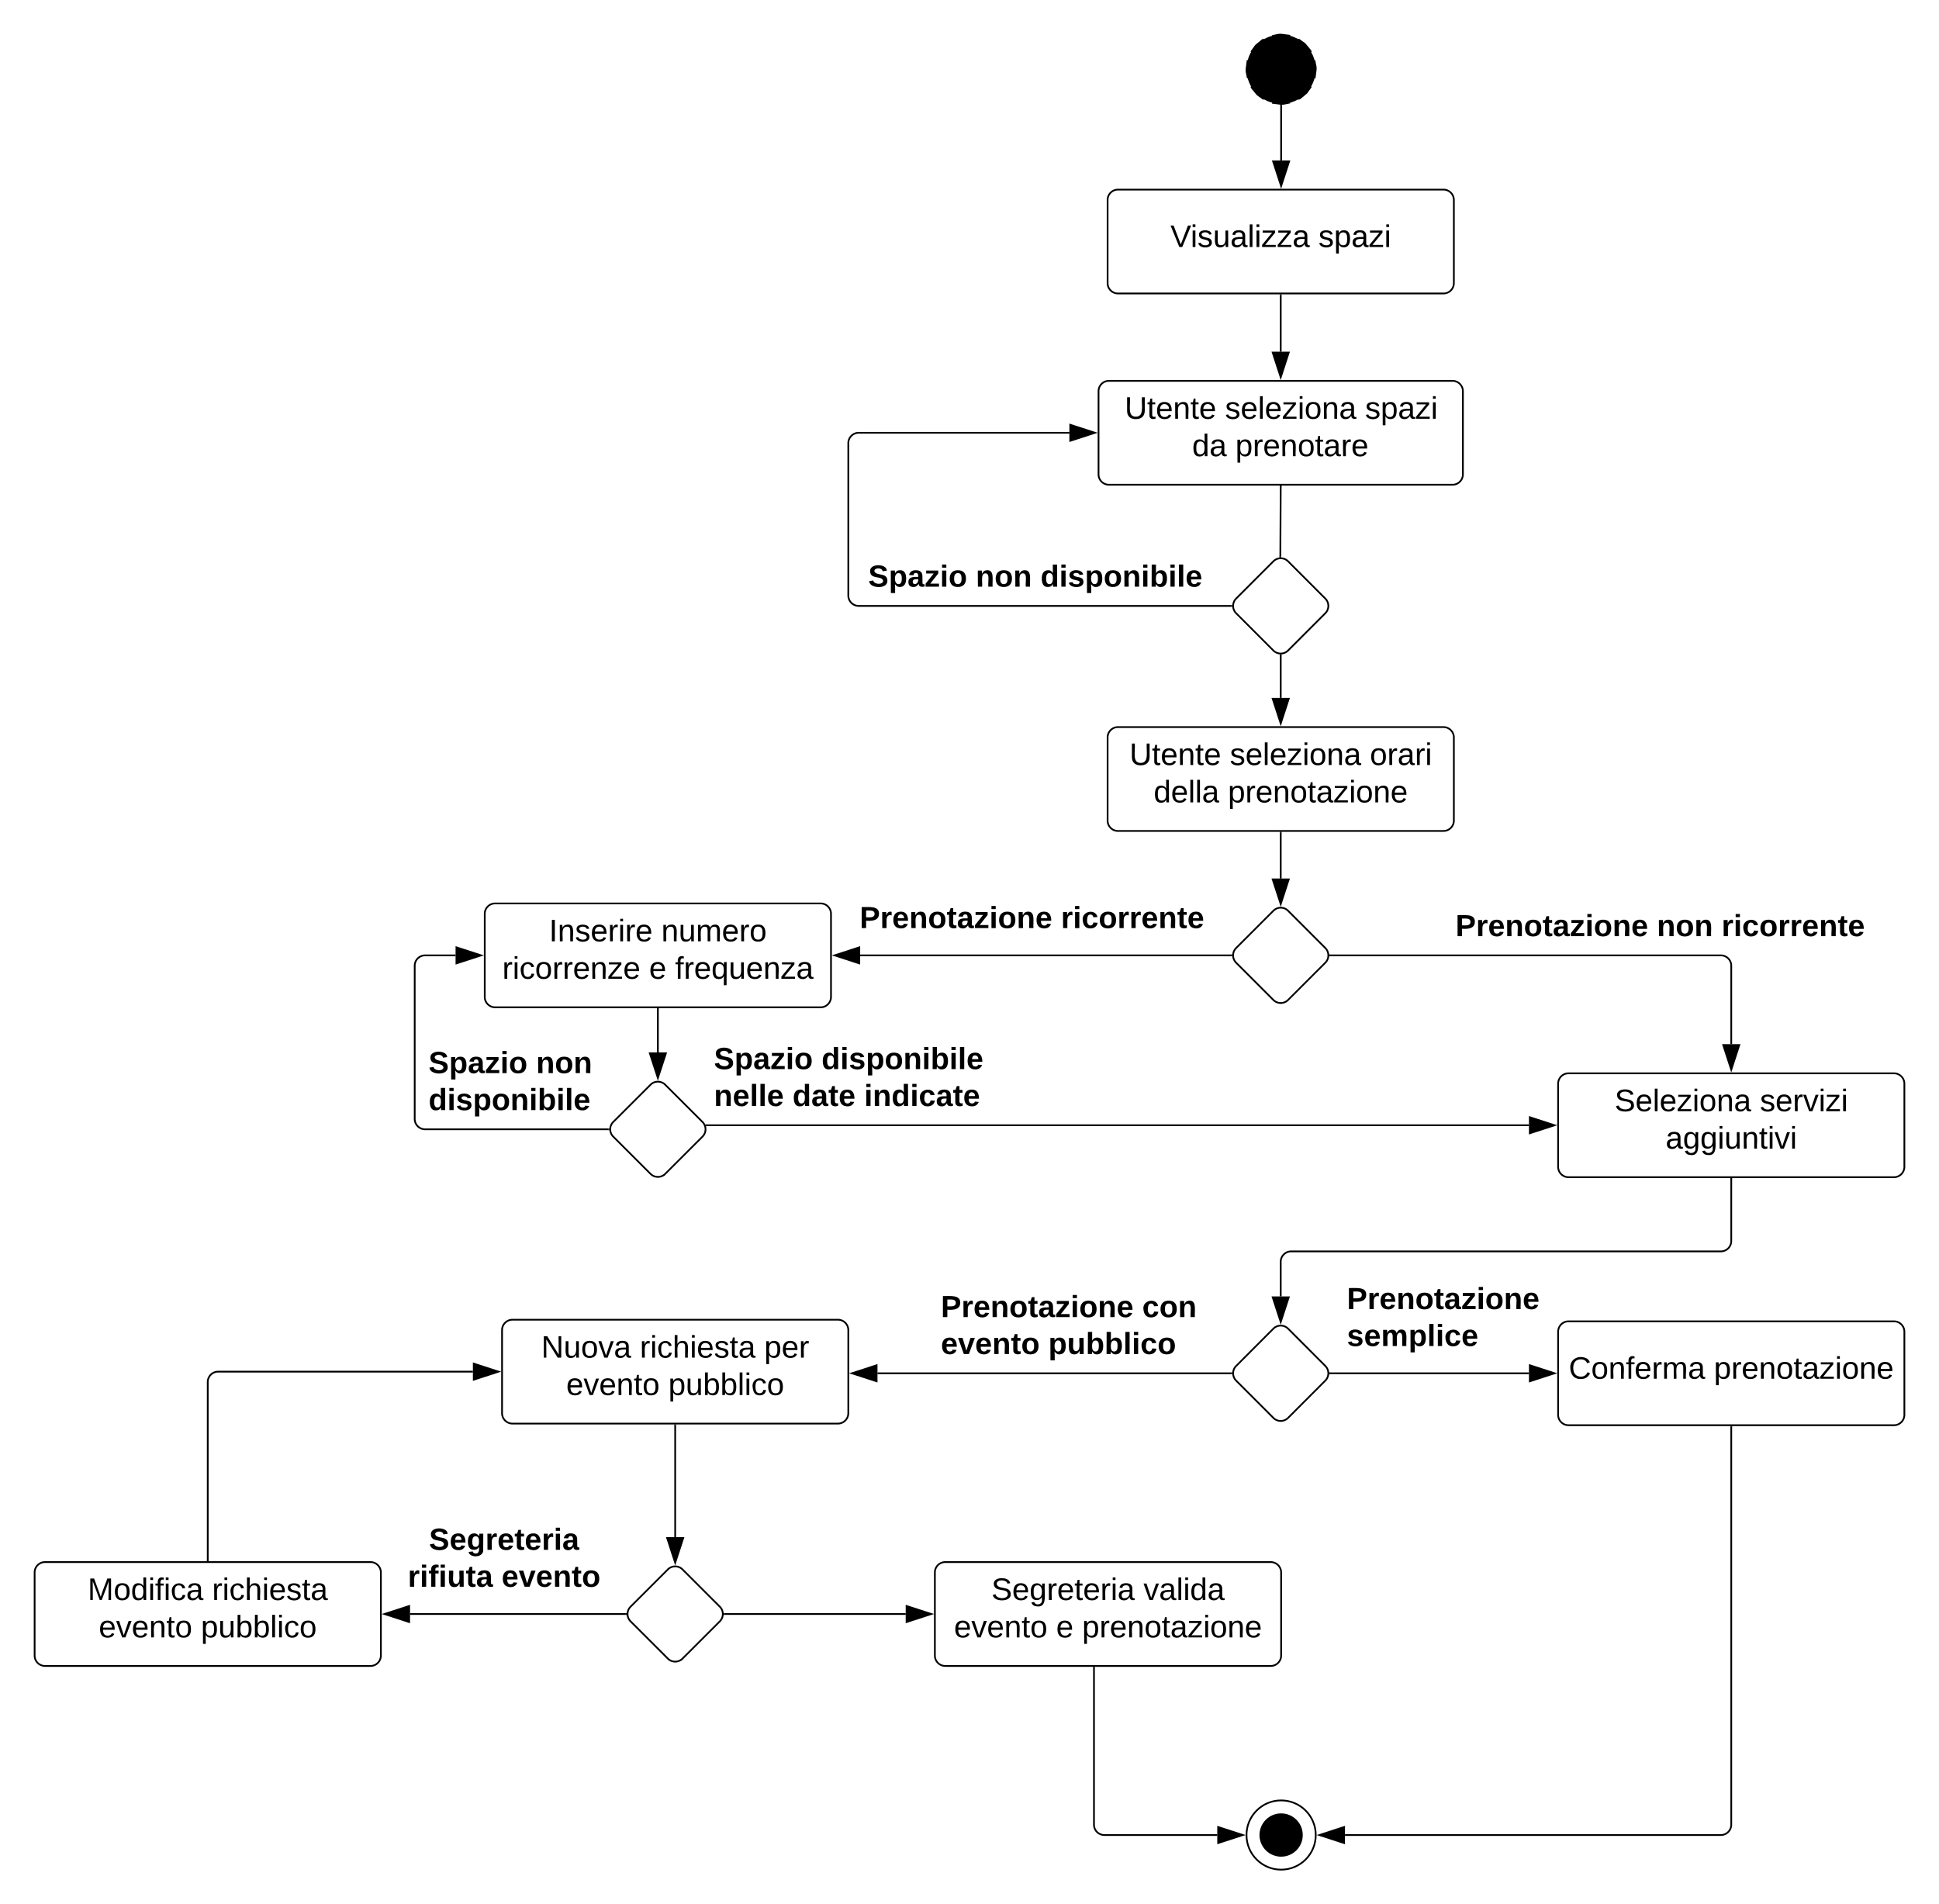 <svg xmlns="http://www.w3.org/2000/svg" xmlns:xlink="http://www.w3.org/1999/xlink" xmlns:lucid="lucid" width="1120" height="1100"><g transform="translate(-120 -660)" lucid:page-tab-id="9ehaMoOT7Sf_"><path d="M0 0h1322.83v1870.87H0z" fill="#fff"/><path d="M120 666a6 6 0 0 1 6-6h1108a6 6 0 0 1 6 6v1088a6 6 0 0 1-6 6H126a6 6 0 0 1-6-6z" fill-opacity="0"/><path d="M880 700c0 11.05-8.95 20-20 20s-20-8.95-20-20 8.95-20 20-20 20 8.95 20 20z"/><path d="M877.28 709.97l-2.64 3.66-3.85 3.2-.84.4m-4.8 1.98l-3.72.75-1.44.05-4.96-.62-.2-.08m-4.8-2.02l-3.67-2.64-3.2-3.85-.4-.84m-1.98-4.8l-.75-3.72L840 700l.62-4.96.08-.2m2.02-4.8l2.64-3.67 3.85-3.2.84-.4m4.8-1.98l3.72-.75L860 680l4.96.62.2.08m4.8 2.02l3.67 2.64 3.2 3.85.4.84m1.98 4.8l.75 3.72.05 1.44-.62 4.96-.08.2" stroke="#000" fill="none"/><path d="M855.52 984.24a6 6 0 0 1 8.5 0l21.5 21.52a6 6 0 0 1 0 8.48l-21.5 21.52a6 6 0 0 1-8.5 0l-21.5-21.52a6 6 0 0 1 0-8.48z" stroke="#000" fill="#fff"/><path d="M831.25 1010H616a6 6 0 0 1-6-6v-88a6 6 0 0 1 6-6h121.7" stroke="#000" fill="none"/><path d="M831.75 1010l.04.5h-.56v-1h.55z" stroke="#000" stroke-width=".05"/><path d="M752.45 910l-14.26 4.64v-9.28z" stroke="#000"/><use xlink:href="#a" transform="matrix(1,0,0,1,621.507,984.667) translate(0 14.222)"/><use xlink:href="#b" transform="matrix(1,0,0,1,621.507,984.667) translate(62.123 14.222)"/><use xlink:href="#c" transform="matrix(1,0,0,1,621.507,984.667) translate(99.506 14.222)"/><path d="M855.52 1186.1a6 6 0 0 1 8.5 0l21.5 21.52a6 6 0 0 1 0 8.5l-21.5 21.5a6 6 0 0 1-8.5 0l-21.5-21.5a6 6 0 0 1 0-8.5z" stroke="#000" fill="#fff"/><path d="M831.25 1211.87h-214.4" stroke="#000" fill="none"/><path d="M831.75 1211.87l.04.5h-.56v-1h.55z" stroke="#000" stroke-width=".05"/><path d="M602.08 1211.87l14.27-4.64v9.27z" stroke="#000"/><use xlink:href="#d" transform="matrix(1,0,0,1,616.552,1181.898) translate(0 14.222)"/><use xlink:href="#e" transform="matrix(1,0,0,1,616.552,1181.898) translate(116.296 14.222)"/><path d="M1120 1263.15v-45.28a6 6 0 0 0-6-6H888.28" stroke="#000" fill="none"/><path d="M1120 1277.92l-4.64-14.27h9.28z" stroke="#000"/><path d="M888.3 1212.37h-.56l.04-.5-.04-.5h.56z" stroke="#000" stroke-width=".05"/><use xlink:href="#d" transform="matrix(1,0,0,1,960.736,1186.533) translate(0 14.222)"/><use xlink:href="#b" transform="matrix(1,0,0,1,960.736,1186.533) translate(116.296 14.222)"/><use xlink:href="#f" transform="matrix(1,0,0,1,960.736,1186.533) translate(153.679 14.222)"/><path d="M855.52 1427.5a6 6 0 0 1 8.5 0l21.5 21.53a6 6 0 0 1 0 8.48l-21.5 21.53a6 6 0 0 1-8.5 0l-21.5-21.52a6 6 0 0 1 0-8.47zM759.77 775.53a6 6 0 0 1 6-6h188a6 6 0 0 1 6 6v48a6 6 0 0 1-6 6h-188a6 6 0 0 1-6-6z" stroke="#000" fill="#fff"/><use xlink:href="#g" transform="matrix(1,0,0,1,759.767,769.533) translate(36.28 33.15)"/><use xlink:href="#h" transform="matrix(1,0,0,1,759.767,769.533) translate(121.78 33.15)"/><path d="M754.53 886a6 6 0 0 1 6-6H959a6 6 0 0 1 6 6v48a6 6 0 0 1-6 6H760.53a6 6 0 0 1-6-6z" stroke="#000" fill="#fff"/><use xlink:href="#i" transform="matrix(1,0,0,1,754.533,880) translate(15.105 21.9)"/><use xlink:href="#j" transform="matrix(1,0,0,1,754.533,880) translate(73.055 21.9)"/><use xlink:href="#k" transform="matrix(1,0,0,1,754.533,880) translate(153.955 21.9)"/><use xlink:href="#l" transform="matrix(1,0,0,1,754.533,880) translate(54.055 43.5)"/><use xlink:href="#m" transform="matrix(1,0,0,1,754.533,880) translate(79.055 43.5)"/><path d="M759.77 1086a6 6 0 0 1 6-6h188a6 6 0 0 1 6 6v48a6 6 0 0 1-6 6h-188a6 6 0 0 1-6-6z" stroke="#000" fill="#fff"/><use xlink:href="#i" transform="matrix(1,0,0,1,759.767,1080) translate(12.655 21.9)"/><use xlink:href="#j" transform="matrix(1,0,0,1,759.767,1080) translate(70.605 21.9)"/><use xlink:href="#n" transform="matrix(1,0,0,1,759.767,1080) translate(151.505 21.9)"/><use xlink:href="#o" transform="matrix(1,0,0,1,759.767,1080) translate(26.605 43.5)"/><use xlink:href="#p" transform="matrix(1,0,0,1,759.767,1080) translate(69.505 43.5)"/><path d="M400 1187.87a6 6 0 0 1 6-6h188a6 6 0 0 1 6 6v48a6 6 0 0 1-6 6H406a6 6 0 0 1-6-6z" stroke="#000" fill="#fff"/><use xlink:href="#q" transform="matrix(1,0,0,1,400,1181.867) translate(37.13 21.9)"/><use xlink:href="#r" transform="matrix(1,0,0,1,400,1181.867) translate(101.98 21.9)"/><use xlink:href="#s" transform="matrix(1,0,0,1,400,1181.867) translate(10.13 43.5)"/><use xlink:href="#t" transform="matrix(1,0,0,1,400,1181.867) translate(94.93 43.5)"/><use xlink:href="#u" transform="matrix(1,0,0,1,400,1181.867) translate(109.93 43.5)"/><path d="M1020 1286a6 6 0 0 1 6-6h188a6 6 0 0 1 6 6v48a6 6 0 0 1-6 6h-188a6 6 0 0 1-6-6z" stroke="#000" fill="#fff"/><use xlink:href="#v" transform="matrix(1,0,0,1,1020,1280) translate(32.63 21.9)"/><use xlink:href="#w" transform="matrix(1,0,0,1,1020,1280) translate(116.53 21.9)"/><use xlink:href="#x" transform="matrix(1,0,0,1,1020,1280) translate(62.08 43.5)"/><path d="M410 1428.33a6 6 0 0 1 6-6h188a6 6 0 0 1 6 6v48a6 6 0 0 1-6 6H416a6 6 0 0 1-6-6z" stroke="#000" fill="#fff"/><use xlink:href="#y" transform="matrix(1,0,0,1,410,1422.334) translate(22.63 21.9)"/><use xlink:href="#z" transform="matrix(1,0,0,1,410,1422.334) translate(79.58 21.9)"/><use xlink:href="#A" transform="matrix(1,0,0,1,410,1422.334) translate(151.43 21.9)"/><use xlink:href="#B" transform="matrix(1,0,0,1,410,1422.334) translate(37.055 43.5)"/><use xlink:href="#C" transform="matrix(1,0,0,1,410,1422.334) translate(96.055 43.5)"/><path d="M1020 1429.27a6 6 0 0 1 6-6h188a6 6 0 0 1 6 6v48a6 6 0 0 1-6 6h-188a6 6 0 0 1-6-6z" stroke="#000" fill="#fff"/><use xlink:href="#D" transform="matrix(1,0,0,1,1020,1423.268) translate(6.13 33.15)"/><use xlink:href="#p" transform="matrix(1,0,0,1,1020,1423.268) translate(89.98 33.15)"/><path d="M505.76 1566.58a6 6 0 0 1 8.48 0l21.52 21.5a6 6 0 0 1 0 8.5l-21.52 21.5a6 6 0 0 1-8.48 0l-21.52-21.5a6 6 0 0 1 0-8.5zM660 1568.33a6 6 0 0 1 6-6h188a6 6 0 0 1 6 6v48a6 6 0 0 1-6 6H666a6 6 0 0 1-6-6z" stroke="#000" fill="#fff"/><use xlink:href="#E" transform="matrix(1,0,0,1,660,1562.334) translate(32.63 21.9)"/><use xlink:href="#F" transform="matrix(1,0,0,1,660,1562.334) translate(120.48 21.9)"/><use xlink:href="#B" transform="matrix(1,0,0,1,660,1562.334) translate(11.055 43.5)"/><use xlink:href="#t" transform="matrix(1,0,0,1,660,1562.334) translate(70.055 43.5)"/><use xlink:href="#p" transform="matrix(1,0,0,1,660,1562.334) translate(85.055 43.5)"/><path d="M140 1568.33a6 6 0 0 1 6-6h188a6 6 0 0 1 6 6v48a6 6 0 0 1-6 6H146a6 6 0 0 1-6-6z" stroke="#000" fill="#fff"/><use xlink:href="#G" transform="matrix(1,0,0,1,140,1562.334) translate(30.655 21.9)"/><use xlink:href="#H" transform="matrix(1,0,0,1,140,1562.334) translate(102.505 21.9)"/><use xlink:href="#B" transform="matrix(1,0,0,1,140,1562.334) translate(37.055 43.5)"/><use xlink:href="#C" transform="matrix(1,0,0,1,140,1562.334) translate(96.055 43.5)"/><path d="M860 721v31.7" stroke="#000" stroke-linejoin="round" fill="none"/><path d="M859.98 720.5l.52-.02v.53h-1v-.56z" stroke="#000" stroke-width=".05"/><path d="M860 767.45l-4.64-14.26h9.28z" stroke="#000"/><path d="M859.77 830.5v32.65" stroke="#000" fill="none"/><path d="M860.27 830.5h-1v-.5h1z" stroke="#000" stroke-width=".05"/><path d="M859.77 877.92l-4.64-14.27h9.27z" stroke="#000"/><path d="M859.76 940.96l-.22 40.54" stroke="#000" stroke-linejoin="round" fill="none"/><path d="M860.26 940.98h-1v-.52h1zM860.04 981.5v.5l-.27-.02-.74.06v-.55z" stroke="#000" stroke-width=".05"/><path d="M859.77 1063.15v-24.63" stroke="#000" stroke-linejoin="round" fill="none"/><path d="M859.77 1077.92l-4.64-14.27h9.27z" stroke="#000"/><path d="M859.77 1038.02l.5-.04v.55h-1v-.55z" stroke="#000" stroke-width=".05"/><path d="M859.77 1140.96v26.5" stroke="#000" stroke-linejoin="round" fill="none"/><path d="M860.27 1140.98h-1v-.52h1z" stroke="#000" stroke-width=".05"/><path d="M859.77 1182.23l-4.64-14.26h9.27z" stroke="#000"/><path d="M1120 1340.96v35.9a6 6 0 0 1-6 6H865.77a6 6 0 0 0-6 6v20" stroke="#000" fill="none"/><path d="M1120.5 1340.98h-1v-.52h1z" stroke="#000" stroke-width=".05"/><path d="M859.77 1423.63l-4.64-14.26h9.27z" stroke="#000"/><path d="M888.28 1453.27h114.87" stroke="#000" stroke-linejoin="round" fill="none"/><path d="M888.3 1453.77h-.56l.04-.5-.04-.5h.56z" stroke="#000" stroke-width=".05"/><path d="M1017.92 1453.27l-14.27 4.63v-9.27z" stroke="#000"/><use xlink:href="#I" transform="matrix(1,0,0,1,897.982,1401.966) translate(0 14.222)"/><use xlink:href="#J" transform="matrix(1,0,0,1,897.982,1401.966) translate(0 35.556)"/><path d="M831.25 1453.27h-204.4" stroke="#000" stroke-linejoin="round" fill="none"/><path d="M831.75 1453.27l.04.5h-.57v-1h.56z" stroke="#000" stroke-width=".05"/><path d="M612.08 1453.27l14.27-4.64v9.27z" stroke="#000"/><use xlink:href="#d" transform="matrix(1,0,0,1,663.473,1406.601) translate(0 14.222)"/><use xlink:href="#K" transform="matrix(1,0,0,1,663.473,1406.601) translate(116.296 14.222)"/><use xlink:href="#L" transform="matrix(1,0,0,1,663.473,1406.601) translate(0 35.556)"/><use xlink:href="#M" transform="matrix(1,0,0,1,663.473,1406.601) translate(62.074 35.556)"/><path d="M510 1483.3v64.63" stroke="#000" stroke-linejoin="round" fill="none"/><path d="M510.5 1483.3h-1v-.5h1z" stroke="#000" stroke-width=".05"/><path d="M510 1562.7l-4.64-14.27h9.28z" stroke="#000"/><path d="M538.52 1592.33h104.63" stroke="#000" stroke-linejoin="round" fill="none"/><path d="M538.53 1592.83h-.55l.04-.5-.04-.5h.55z" stroke="#000" stroke-width=".05"/><path d="M657.92 1592.33l-14.27 4.64v-9.27z" stroke="#000"/><path d="M481.48 1592.33H356.85" stroke="#000" stroke-linejoin="round" fill="none"/><path d="M481.98 1592.33l.04.5h-.55v-1h.55z" stroke="#000" stroke-width=".05"/><path d="M342.08 1592.33l14.27-4.63v9.27z" stroke="#000"/><g><use xlink:href="#N" transform="matrix(1,0,0,1,355.568,1541.032) translate(12.252 14.222)"/><use xlink:href="#O" transform="matrix(1,0,0,1,355.568,1541.032) translate(0.005 35.556)"/><use xlink:href="#P" transform="matrix(1,0,0,1,355.568,1541.032) translate(54.178 35.556)"/></g><path d="M823.12 1720H757.9a6 6 0 0 1-6-6v-90.7" stroke="#000" fill="none"/><path d="M837.88 1720l-14.26 4.64v-9.28z" stroke="#000"/><path d="M752.4 1623.3h-1v-.5h1z" stroke="#000" stroke-width=".05"/><path d="M1120 1484.23V1714a6 6 0 0 1-6 6H896.88" stroke="#000" fill="none"/><path d="M1120.5 1484.24h-1v-.5h1z" stroke="#000" stroke-width=".05"/><path d="M882.12 1720l14.26-4.64v9.28z" stroke="#000"/><path d="M240 1561.37v-103.04a6 6 0 0 1 6-6h147.15" stroke="#000" fill="none"/><path d="M240.5 1561.87h-1v-.5h1z" stroke="#000" stroke-width=".05"/><path d="M407.92 1452.33l-14.27 4.64v-9.27z" stroke="#000"/><path d="M495.76 1286.58a6 6 0 0 1 8.48 0l21.52 21.5a6 6 0 0 1 0 8.5l-21.52 21.5a6 6 0 0 1-8.48 0l-21.52-21.5a6 6 0 0 1 0-8.5z" stroke="#000" fill="#fff"/><path d="M1003.15 1310h-475.1" stroke="#000" fill="none"/><path d="M1017.92 1310l-14.27 4.64v-9.28z" stroke="#000"/><path d="M528.08 1310.5h-.34l-.04-.17-.34-.83h.72z" stroke="#000" stroke-width=".05"/><g><use xlink:href="#a" transform="matrix(1,0,0,1,532.395,1263.333) translate(0 14.222)"/><use xlink:href="#Q" transform="matrix(1,0,0,1,532.395,1263.333) translate(62.123 14.222)"/><use xlink:href="#R" transform="matrix(1,0,0,1,532.395,1263.333) translate(0 35.556)"/><use xlink:href="#S" transform="matrix(1,0,0,1,532.395,1263.333) translate(45.383 35.556)"/><use xlink:href="#T" transform="matrix(1,0,0,1,532.395,1263.333) translate(86.765 35.556)"/></g><path d="M500 1242.83v25.1" stroke="#000" fill="none"/><path d="M500.5 1242.84h-1v-.5h1z" stroke="#000" stroke-width=".05"/><path d="M500 1282.7l-4.64-14.27h9.28z" stroke="#000"/><path d="M471.48 1312.33H365.54a6 6 0 0 1-6-6v-88.46a6 6 0 0 1 6-6h17.6" stroke="#000" fill="none"/><path d="M471.98 1312.33l.04.5h-.55v-1h.55z" stroke="#000" stroke-width=".05"/><path d="M397.92 1211.87l-14.27 4.63v-9.27z" stroke="#000"/><g><use xlink:href="#a" transform="matrix(1,0,0,1,367.536,1265.668) translate(0 14.222)"/><use xlink:href="#U" transform="matrix(1,0,0,1,367.536,1265.668) translate(62.123 14.222)"/><use xlink:href="#V" transform="matrix(1,0,0,1,367.536,1265.668) translate(0 35.556)"/></g><path d="M880 1720c0 11.05-8.95 20-20 20s-20-8.95-20-20 8.95-20 20-20 20 8.95 20 20z" stroke="#000" fill="#fff"/><path d="M872 1720c0 6.63-5.37 12-12 12s-12-5.37-12-12 5.37-12 12-12 12 5.37 12 12z" stroke="#000"/><defs><path d="M169-182c-1-43-94-46-97-3 18 66 151 10 154 114 3 95-165 93-204 36-6-8-10-19-12-30l50-8c3 46 112 56 116 5-17-69-150-10-154-114-4-87 153-88 188-35 5 8 8 18 10 28" id="W"/><path d="M135-194c53 0 70 44 70 98 0 56-19 98-73 100-31 1-45-17-59-34 3 33 2 69 2 105H25l-1-265h48c2 10 0 23 3 31 11-24 29-35 60-35zM114-30c33 0 39-31 40-66 0-38-9-64-40-64-56 0-55 130 0 130" id="X"/><path d="M133-34C117-15 103 5 69 4 32 3 11-16 11-54c-1-60 55-63 116-61 1-26-3-47-28-47-18 1-26 9-28 27l-52-2c7-38 36-58 82-57s74 22 75 68l1 82c-1 14 12 18 25 15v27c-30 8-71 5-69-32zm-48 3c29 0 43-24 42-57-32 0-66-3-65 30 0 17 8 27 23 27" id="Y"/><path d="M12 0v-35l95-120H19v-35h142v35L67-36h103V0H12" id="Z"/><path d="M25-224v-37h50v37H25zM25 0v-190h50V0H25" id="aa"/><path d="M110-194c64 0 96 36 96 99 0 64-35 99-97 99-61 0-95-36-95-99 0-62 34-99 96-99zm-1 164c35 0 45-28 45-65 0-40-10-65-43-65-34 0-45 26-45 65 0 36 10 65 43 65" id="ab"/><g id="a"><use transform="matrix(0.049,0,0,0.049,0,0)" xlink:href="#W"/><use transform="matrix(0.049,0,0,0.049,11.852,0)" xlink:href="#X"/><use transform="matrix(0.049,0,0,0.049,22.667,0)" xlink:href="#Y"/><use transform="matrix(0.049,0,0,0.049,32.543,0)" xlink:href="#Z"/><use transform="matrix(0.049,0,0,0.049,41.432,0)" xlink:href="#aa"/><use transform="matrix(0.049,0,0,0.049,46.37,0)" xlink:href="#ab"/></g><path d="M135-194c87-1 58 113 63 194h-50c-7-57 23-157-34-157-59 0-34 97-39 157H25l-1-190h47c2 12-1 28 3 38 12-26 28-41 61-42" id="ac"/><g id="b"><use transform="matrix(0.049,0,0,0.049,0,0)" xlink:href="#ac"/><use transform="matrix(0.049,0,0,0.049,10.815,0)" xlink:href="#ab"/><use transform="matrix(0.049,0,0,0.049,21.63,0)" xlink:href="#ac"/></g><path d="M88-194c31-1 46 15 58 34l-1-101h50l1 261h-48c-2-10 0-23-3-31C134-8 116 4 84 4 32 4 16-41 15-95c0-56 19-97 73-99zm17 164c33 0 40-30 41-66 1-37-9-64-41-64s-38 30-39 65c0 43 13 65 39 65" id="ad"/><path d="M137-138c1-29-70-34-71-4 15 46 118 7 119 86 1 83-164 76-172 9l43-7c4 19 20 25 44 25 33 8 57-30 24-41C81-84 22-81 20-136c-2-80 154-74 161-7" id="ae"/><path d="M135-194c52 0 70 43 70 98 0 56-19 99-73 100-30 1-46-15-58-35L72 0H24l1-261h50v104c11-23 29-37 60-37zM114-30c31 0 40-27 40-66 0-37-7-63-39-63s-41 28-41 65c0 36 8 64 40 64" id="af"/><path d="M25 0v-261h50V0H25" id="ag"/><path d="M185-48c-13 30-37 53-82 52C43 2 14-33 14-96s30-98 90-98c62 0 83 45 84 108H66c0 31 8 55 39 56 18 0 30-7 34-22zm-45-69c5-46-57-63-70-21-2 6-4 13-4 21h74" id="ah"/><g id="c"><use transform="matrix(0.049,0,0,0.049,0,0)" xlink:href="#ad"/><use transform="matrix(0.049,0,0,0.049,10.815,0)" xlink:href="#aa"/><use transform="matrix(0.049,0,0,0.049,15.753,0)" xlink:href="#ae"/><use transform="matrix(0.049,0,0,0.049,25.63,0)" xlink:href="#X"/><use transform="matrix(0.049,0,0,0.049,36.444,0)" xlink:href="#ab"/><use transform="matrix(0.049,0,0,0.049,47.259,0)" xlink:href="#ac"/><use transform="matrix(0.049,0,0,0.049,58.074,0)" xlink:href="#aa"/><use transform="matrix(0.049,0,0,0.049,63.012,0)" xlink:href="#af"/><use transform="matrix(0.049,0,0,0.049,73.827,0)" xlink:href="#aa"/><use transform="matrix(0.049,0,0,0.049,78.765,0)" xlink:href="#ag"/><use transform="matrix(0.049,0,0,0.049,83.704,0)" xlink:href="#ah"/></g><path d="M24-248c93 1 206-16 204 79-1 75-69 88-152 82V0H24v-248zm52 121c47 0 100 7 100-41 0-47-54-39-100-39v80" id="ai"/><path d="M135-150c-39-12-60 13-60 57V0H25l-1-190h47c2 13-1 29 3 40 6-28 27-53 61-41v41" id="aj"/><path d="M115-3C79 11 28 4 28-45v-112H4v-33h27l15-45h31v45h36v33H77v99c-1 23 16 31 38 25v30" id="ak"/><g id="d"><use transform="matrix(0.049,0,0,0.049,0,0)" xlink:href="#ai"/><use transform="matrix(0.049,0,0,0.049,11.852,0)" xlink:href="#aj"/><use transform="matrix(0.049,0,0,0.049,18.765,0)" xlink:href="#ah"/><use transform="matrix(0.049,0,0,0.049,28.642,0)" xlink:href="#ac"/><use transform="matrix(0.049,0,0,0.049,39.457,0)" xlink:href="#ab"/><use transform="matrix(0.049,0,0,0.049,50.272,0)" xlink:href="#ak"/><use transform="matrix(0.049,0,0,0.049,56.148,0)" xlink:href="#Y"/><use transform="matrix(0.049,0,0,0.049,66.025,0)" xlink:href="#Z"/><use transform="matrix(0.049,0,0,0.049,74.914,0)" xlink:href="#aa"/><use transform="matrix(0.049,0,0,0.049,79.852,0)" xlink:href="#ab"/><use transform="matrix(0.049,0,0,0.049,90.667,0)" xlink:href="#ac"/><use transform="matrix(0.049,0,0,0.049,101.481,0)" xlink:href="#ah"/></g><path d="M190-63c-7 42-38 67-86 67-59 0-84-38-90-98-12-110 154-137 174-36l-49 2c-2-19-15-32-35-32-30 0-35 28-38 64-6 74 65 87 74 30" id="al"/><g id="e"><use transform="matrix(0.049,0,0,0.049,0,0)" xlink:href="#aj"/><use transform="matrix(0.049,0,0,0.049,6.914,0)" xlink:href="#aa"/><use transform="matrix(0.049,0,0,0.049,11.852,0)" xlink:href="#al"/><use transform="matrix(0.049,0,0,0.049,21.728,0)" xlink:href="#ab"/><use transform="matrix(0.049,0,0,0.049,32.543,0)" xlink:href="#aj"/><use transform="matrix(0.049,0,0,0.049,39.457,0)" xlink:href="#aj"/><use transform="matrix(0.049,0,0,0.049,46.37,0)" xlink:href="#ah"/><use transform="matrix(0.049,0,0,0.049,56.247,0)" xlink:href="#ac"/><use transform="matrix(0.049,0,0,0.049,67.062,0)" xlink:href="#ak"/><use transform="matrix(0.049,0,0,0.049,72.938,0)" xlink:href="#ah"/></g><g id="f"><use transform="matrix(0.049,0,0,0.049,0,0)" xlink:href="#aj"/><use transform="matrix(0.049,0,0,0.049,6.914,0)" xlink:href="#aa"/><use transform="matrix(0.049,0,0,0.049,11.852,0)" xlink:href="#al"/><use transform="matrix(0.049,0,0,0.049,21.728,0)" xlink:href="#ab"/><use transform="matrix(0.049,0,0,0.049,32.543,0)" xlink:href="#aj"/><use transform="matrix(0.049,0,0,0.049,39.457,0)" xlink:href="#aj"/><use transform="matrix(0.049,0,0,0.049,46.37,0)" xlink:href="#ah"/><use transform="matrix(0.049,0,0,0.049,56.247,0)" xlink:href="#ac"/><use transform="matrix(0.049,0,0,0.049,67.062,0)" xlink:href="#ak"/><use transform="matrix(0.049,0,0,0.049,72.938,0)" xlink:href="#ah"/></g><path d="M137 0h-34L2-248h35l83 218 83-218h36" id="am"/><path d="M24-231v-30h32v30H24zM24 0v-190h32V0H24" id="an"/><path d="M135-143c-3-34-86-38-87 0 15 53 115 12 119 90S17 21 10-45l28-5c4 36 97 45 98 0-10-56-113-15-118-90-4-57 82-63 122-42 12 7 21 19 24 35" id="ao"/><path d="M84 4C-5 8 30-112 23-190h32v120c0 31 7 50 39 49 72-2 45-101 50-169h31l1 190h-30c-1-10 1-25-2-33-11 22-28 36-60 37" id="ap"/><path d="M141-36C126-15 110 5 73 4 37 3 15-17 15-53c-1-64 63-63 125-63 3-35-9-54-41-54-24 1-41 7-42 31l-33-3c5-37 33-52 76-52 45 0 72 20 72 64v82c-1 20 7 32 28 27v20c-31 9-61-2-59-35zM48-53c0 20 12 33 32 33 41-3 63-29 60-74-43 2-92-5-92 41" id="aq"/><path d="M24 0v-261h32V0H24" id="ar"/><path d="M9 0v-24l116-142H16v-24h144v24L44-24h123V0H9" id="as"/><g id="g"><use transform="matrix(0.05,0,0,0.05,0,0)" xlink:href="#am"/><use transform="matrix(0.05,0,0,0.05,11.65,0)" xlink:href="#an"/><use transform="matrix(0.05,0,0,0.05,15.6,0)" xlink:href="#ao"/><use transform="matrix(0.05,0,0,0.05,24.6,0)" xlink:href="#ap"/><use transform="matrix(0.05,0,0,0.05,34.6,0)" xlink:href="#aq"/><use transform="matrix(0.05,0,0,0.05,44.6,0)" xlink:href="#ar"/><use transform="matrix(0.05,0,0,0.05,48.55,0)" xlink:href="#an"/><use transform="matrix(0.05,0,0,0.05,52.5,0)" xlink:href="#as"/><use transform="matrix(0.05,0,0,0.05,61.5,0)" xlink:href="#as"/><use transform="matrix(0.05,0,0,0.05,70.5,0)" xlink:href="#aq"/></g><path d="M115-194c55 1 70 41 70 98S169 2 115 4C84 4 66-9 55-30l1 105H24l-1-265h31l2 30c10-21 28-34 59-34zm-8 174c40 0 45-34 45-75s-6-73-45-74c-42 0-51 32-51 76 0 43 10 73 51 73" id="at"/><g id="h"><use transform="matrix(0.05,0,0,0.05,0,0)" xlink:href="#ao"/><use transform="matrix(0.05,0,0,0.05,9,0)" xlink:href="#at"/><use transform="matrix(0.05,0,0,0.05,19,0)" xlink:href="#aq"/><use transform="matrix(0.05,0,0,0.05,29,0)" xlink:href="#as"/><use transform="matrix(0.05,0,0,0.05,38,0)" xlink:href="#an"/></g><path d="M232-93c-1 65-40 97-104 97C67 4 28-28 28-90v-158h33c8 89-33 224 67 224 102 0 64-133 71-224h33v155" id="au"/><path d="M59-47c-2 24 18 29 38 22v24C64 9 27 4 27-40v-127H5v-23h24l9-43h21v43h35v23H59v120" id="av"/><path d="M100-194c63 0 86 42 84 106H49c0 40 14 67 53 68 26 1 43-12 49-29l28 8c-11 28-37 45-77 45C44 4 14-33 15-96c1-61 26-98 85-98zm52 81c6-60-76-77-97-28-3 7-6 17-6 28h103" id="aw"/><path d="M117-194c89-4 53 116 60 194h-32v-121c0-31-8-49-39-48C34-167 62-67 57 0H25l-1-190h30c1 10-1 24 2 32 11-22 29-35 61-36" id="ax"/><g id="i"><use transform="matrix(0.05,0,0,0.05,0,0)" xlink:href="#au"/><use transform="matrix(0.05,0,0,0.05,12.95,0)" xlink:href="#av"/><use transform="matrix(0.05,0,0,0.05,17.95,0)" xlink:href="#aw"/><use transform="matrix(0.05,0,0,0.05,27.95,0)" xlink:href="#ax"/><use transform="matrix(0.05,0,0,0.05,37.95,0)" xlink:href="#av"/><use transform="matrix(0.05,0,0,0.05,42.95,0)" xlink:href="#aw"/></g><path d="M100-194c62-1 85 37 85 99 1 63-27 99-86 99S16-35 15-95c0-66 28-99 85-99zM99-20c44 1 53-31 53-75 0-43-8-75-51-75s-53 32-53 75 10 74 51 75" id="ay"/><g id="j"><use transform="matrix(0.05,0,0,0.05,0,0)" xlink:href="#ao"/><use transform="matrix(0.05,0,0,0.05,9,0)" xlink:href="#aw"/><use transform="matrix(0.05,0,0,0.05,19,0)" xlink:href="#ar"/><use transform="matrix(0.05,0,0,0.05,22.95,0)" xlink:href="#aw"/><use transform="matrix(0.05,0,0,0.05,32.95,0)" xlink:href="#as"/><use transform="matrix(0.05,0,0,0.05,41.95,0)" xlink:href="#an"/><use transform="matrix(0.05,0,0,0.05,45.9,0)" xlink:href="#ay"/><use transform="matrix(0.05,0,0,0.05,55.9,0)" xlink:href="#ax"/><use transform="matrix(0.05,0,0,0.05,65.9,0)" xlink:href="#aq"/></g><g id="k"><use transform="matrix(0.05,0,0,0.05,0,0)" xlink:href="#ao"/><use transform="matrix(0.05,0,0,0.05,9,0)" xlink:href="#at"/><use transform="matrix(0.05,0,0,0.05,19,0)" xlink:href="#aq"/><use transform="matrix(0.05,0,0,0.05,29,0)" xlink:href="#as"/><use transform="matrix(0.05,0,0,0.05,38,0)" xlink:href="#an"/></g><path d="M85-194c31 0 48 13 60 33l-1-100h32l1 261h-30c-2-10 0-23-3-31C134-8 116 4 85 4 32 4 16-35 15-94c0-66 23-100 70-100zm9 24c-40 0-46 34-46 75 0 40 6 74 45 74 42 0 51-32 51-76 0-42-9-74-50-73" id="az"/><g id="l"><use transform="matrix(0.05,0,0,0.05,0,0)" xlink:href="#az"/><use transform="matrix(0.05,0,0,0.05,10,0)" xlink:href="#aq"/></g><path d="M114-163C36-179 61-72 57 0H25l-1-190h30c1 12-1 29 2 39 6-27 23-49 58-41v29" id="aA"/><g id="m"><use transform="matrix(0.05,0,0,0.05,0,0)" xlink:href="#at"/><use transform="matrix(0.05,0,0,0.05,10,0)" xlink:href="#aA"/><use transform="matrix(0.05,0,0,0.05,15.95,0)" xlink:href="#aw"/><use transform="matrix(0.05,0,0,0.05,25.95,0)" xlink:href="#ax"/><use transform="matrix(0.05,0,0,0.05,35.95,0)" xlink:href="#ay"/><use transform="matrix(0.05,0,0,0.05,45.95,0)" xlink:href="#av"/><use transform="matrix(0.05,0,0,0.05,50.95,0)" xlink:href="#aq"/><use transform="matrix(0.05,0,0,0.05,60.95,0)" xlink:href="#aA"/><use transform="matrix(0.05,0,0,0.05,66.9,0)" xlink:href="#aw"/></g><g id="n"><use transform="matrix(0.05,0,0,0.05,0,0)" xlink:href="#ay"/><use transform="matrix(0.05,0,0,0.05,10,0)" xlink:href="#aA"/><use transform="matrix(0.05,0,0,0.05,15.95,0)" xlink:href="#aq"/><use transform="matrix(0.05,0,0,0.05,25.95,0)" xlink:href="#aA"/><use transform="matrix(0.05,0,0,0.05,31.9,0)" xlink:href="#an"/></g><g id="o"><use transform="matrix(0.05,0,0,0.05,0,0)" xlink:href="#az"/><use transform="matrix(0.05,0,0,0.05,10,0)" xlink:href="#aw"/><use transform="matrix(0.05,0,0,0.05,20,0)" xlink:href="#ar"/><use transform="matrix(0.05,0,0,0.05,23.95,0)" xlink:href="#ar"/><use transform="matrix(0.05,0,0,0.05,27.9,0)" xlink:href="#aq"/></g><g id="p"><use transform="matrix(0.05,0,0,0.05,0,0)" xlink:href="#at"/><use transform="matrix(0.05,0,0,0.05,10,0)" xlink:href="#aA"/><use transform="matrix(0.05,0,0,0.05,15.95,0)" xlink:href="#aw"/><use transform="matrix(0.05,0,0,0.05,25.95,0)" xlink:href="#ax"/><use transform="matrix(0.05,0,0,0.05,35.95,0)" xlink:href="#ay"/><use transform="matrix(0.05,0,0,0.05,45.95,0)" xlink:href="#av"/><use transform="matrix(0.05,0,0,0.05,50.95,0)" xlink:href="#aq"/><use transform="matrix(0.05,0,0,0.05,60.95,0)" xlink:href="#as"/><use transform="matrix(0.05,0,0,0.05,69.95,0)" xlink:href="#an"/><use transform="matrix(0.05,0,0,0.05,73.9,0)" xlink:href="#ay"/><use transform="matrix(0.05,0,0,0.05,83.9,0)" xlink:href="#ax"/><use transform="matrix(0.05,0,0,0.05,93.9,0)" xlink:href="#aw"/></g><path d="M33 0v-248h34V0H33" id="aB"/><g id="q"><use transform="matrix(0.05,0,0,0.05,0,0)" xlink:href="#aB"/><use transform="matrix(0.05,0,0,0.05,5,0)" xlink:href="#ax"/><use transform="matrix(0.05,0,0,0.05,15,0)" xlink:href="#ao"/><use transform="matrix(0.05,0,0,0.05,24,0)" xlink:href="#aw"/><use transform="matrix(0.05,0,0,0.05,34,0)" xlink:href="#aA"/><use transform="matrix(0.05,0,0,0.05,39.95,0)" xlink:href="#an"/><use transform="matrix(0.05,0,0,0.05,43.9,0)" xlink:href="#aA"/><use transform="matrix(0.05,0,0,0.05,49.85,0)" xlink:href="#aw"/></g><path d="M210-169c-67 3-38 105-44 169h-31v-121c0-29-5-50-35-48C34-165 62-65 56 0H25l-1-190h30c1 10-1 24 2 32 10-44 99-50 107 0 11-21 27-35 58-36 85-2 47 119 55 194h-31v-121c0-29-5-49-35-48" id="aC"/><g id="r"><use transform="matrix(0.05,0,0,0.05,0,0)" xlink:href="#ax"/><use transform="matrix(0.05,0,0,0.05,10,0)" xlink:href="#ap"/><use transform="matrix(0.05,0,0,0.05,20,0)" xlink:href="#aC"/><use transform="matrix(0.05,0,0,0.05,34.95,0)" xlink:href="#aw"/><use transform="matrix(0.05,0,0,0.05,44.95,0)" xlink:href="#aA"/><use transform="matrix(0.05,0,0,0.05,50.9,0)" xlink:href="#ay"/></g><path d="M96-169c-40 0-48 33-48 73s9 75 48 75c24 0 41-14 43-38l32 2c-6 37-31 61-74 61-59 0-76-41-82-99-10-93 101-131 147-64 4 7 5 14 7 22l-32 3c-4-21-16-35-41-35" id="aD"/><g id="s"><use transform="matrix(0.05,0,0,0.05,0,0)" xlink:href="#aA"/><use transform="matrix(0.05,0,0,0.05,5.95,0)" xlink:href="#an"/><use transform="matrix(0.05,0,0,0.05,9.9,0)" xlink:href="#aD"/><use transform="matrix(0.05,0,0,0.05,18.9,0)" xlink:href="#ay"/><use transform="matrix(0.05,0,0,0.05,28.9,0)" xlink:href="#aA"/><use transform="matrix(0.05,0,0,0.05,34.85,0)" xlink:href="#aA"/><use transform="matrix(0.05,0,0,0.05,40.8,0)" xlink:href="#aw"/><use transform="matrix(0.05,0,0,0.05,50.8,0)" xlink:href="#ax"/><use transform="matrix(0.05,0,0,0.05,60.8,0)" xlink:href="#as"/><use transform="matrix(0.05,0,0,0.05,69.8,0)" xlink:href="#aw"/></g><use transform="matrix(0.05,0,0,0.05,0,0)" xlink:href="#aw" id="t"/><path d="M101-234c-31-9-42 10-38 44h38v23H63V0H32v-167H5v-23h27c-7-52 17-82 69-68v24" id="aE"/><path d="M145-31C134-9 116 4 85 4 32 4 16-35 15-94c0-59 17-99 70-100 32-1 48 14 60 33 0-11-1-24 2-32h30l-1 268h-32zM93-21c41 0 51-33 51-76s-8-73-50-73c-40 0-46 35-46 75s5 74 45 74" id="aF"/><g id="u"><use transform="matrix(0.05,0,0,0.05,0,0)" xlink:href="#aE"/><use transform="matrix(0.05,0,0,0.05,5,0)" xlink:href="#aA"/><use transform="matrix(0.05,0,0,0.05,10.95,0)" xlink:href="#aw"/><use transform="matrix(0.05,0,0,0.05,20.95,0)" xlink:href="#aF"/><use transform="matrix(0.05,0,0,0.05,30.95,0)" xlink:href="#ap"/><use transform="matrix(0.05,0,0,0.05,40.95,0)" xlink:href="#aw"/><use transform="matrix(0.05,0,0,0.05,50.95,0)" xlink:href="#ax"/><use transform="matrix(0.05,0,0,0.05,60.95,0)" xlink:href="#as"/><use transform="matrix(0.05,0,0,0.05,69.95,0)" xlink:href="#aq"/></g><path d="M185-189c-5-48-123-54-124 2 14 75 158 14 163 119 3 78-121 87-175 55-17-10-28-26-33-46l33-7c5 56 141 63 141-1 0-78-155-14-162-118-5-82 145-84 179-34 5 7 8 16 11 25" id="aG"/><g id="v"><use transform="matrix(0.05,0,0,0.05,0,0)" xlink:href="#aG"/><use transform="matrix(0.05,0,0,0.05,12,0)" xlink:href="#aw"/><use transform="matrix(0.05,0,0,0.05,22,0)" xlink:href="#ar"/><use transform="matrix(0.05,0,0,0.05,25.95,0)" xlink:href="#aw"/><use transform="matrix(0.05,0,0,0.05,35.95,0)" xlink:href="#as"/><use transform="matrix(0.05,0,0,0.05,44.95,0)" xlink:href="#an"/><use transform="matrix(0.05,0,0,0.05,48.9,0)" xlink:href="#ay"/><use transform="matrix(0.05,0,0,0.05,58.9,0)" xlink:href="#ax"/><use transform="matrix(0.05,0,0,0.05,68.9,0)" xlink:href="#aq"/></g><path d="M108 0H70L1-190h34L89-25l56-165h34" id="aH"/><g id="w"><use transform="matrix(0.05,0,0,0.05,0,0)" xlink:href="#ao"/><use transform="matrix(0.05,0,0,0.05,9,0)" xlink:href="#aw"/><use transform="matrix(0.05,0,0,0.05,19,0)" xlink:href="#aA"/><use transform="matrix(0.05,0,0,0.05,24.95,0)" xlink:href="#aH"/><use transform="matrix(0.05,0,0,0.05,33.95,0)" xlink:href="#an"/><use transform="matrix(0.05,0,0,0.05,37.9,0)" xlink:href="#as"/><use transform="matrix(0.05,0,0,0.05,46.9,0)" xlink:href="#an"/></g><path d="M177-190C167-65 218 103 67 71c-23-6-38-20-44-43l32-5c15 47 100 32 89-28v-30C133-14 115 1 83 1 29 1 15-40 15-95c0-56 16-97 71-98 29-1 48 16 59 35 1-10 0-23 2-32h30zM94-22c36 0 50-32 50-73 0-42-14-75-50-75-39 0-46 34-46 75s6 73 46 73" id="aI"/><g id="x"><use transform="matrix(0.05,0,0,0.05,0,0)" xlink:href="#aq"/><use transform="matrix(0.05,0,0,0.05,10,0)" xlink:href="#aI"/><use transform="matrix(0.05,0,0,0.05,20,0)" xlink:href="#aI"/><use transform="matrix(0.05,0,0,0.05,30,0)" xlink:href="#an"/><use transform="matrix(0.05,0,0,0.05,33.95,0)" xlink:href="#ap"/><use transform="matrix(0.05,0,0,0.05,43.95,0)" xlink:href="#ax"/><use transform="matrix(0.05,0,0,0.05,53.95,0)" xlink:href="#av"/><use transform="matrix(0.05,0,0,0.05,58.95,0)" xlink:href="#an"/><use transform="matrix(0.05,0,0,0.05,62.9,0)" xlink:href="#aH"/><use transform="matrix(0.05,0,0,0.05,71.9,0)" xlink:href="#an"/></g><path d="M190 0L58-211 59 0H30v-248h39L202-35l-2-213h31V0h-41" id="aJ"/><g id="y"><use transform="matrix(0.05,0,0,0.05,0,0)" xlink:href="#aJ"/><use transform="matrix(0.05,0,0,0.05,12.95,0)" xlink:href="#ap"/><use transform="matrix(0.05,0,0,0.05,22.95,0)" xlink:href="#ay"/><use transform="matrix(0.05,0,0,0.05,32.95,0)" xlink:href="#aH"/><use transform="matrix(0.05,0,0,0.05,41.95,0)" xlink:href="#aq"/></g><path d="M106-169C34-169 62-67 57 0H25v-261h32l-1 103c12-21 28-36 61-36 89 0 53 116 60 194h-32v-121c2-32-8-49-39-48" id="aK"/><g id="z"><use transform="matrix(0.05,0,0,0.05,0,0)" xlink:href="#aA"/><use transform="matrix(0.05,0,0,0.05,5.95,0)" xlink:href="#an"/><use transform="matrix(0.05,0,0,0.05,9.9,0)" xlink:href="#aD"/><use transform="matrix(0.05,0,0,0.05,18.9,0)" xlink:href="#aK"/><use transform="matrix(0.05,0,0,0.05,28.9,0)" xlink:href="#an"/><use transform="matrix(0.05,0,0,0.05,32.85,0)" xlink:href="#aw"/><use transform="matrix(0.05,0,0,0.05,42.85,0)" xlink:href="#ao"/><use transform="matrix(0.05,0,0,0.05,51.85,0)" xlink:href="#av"/><use transform="matrix(0.05,0,0,0.05,56.85,0)" xlink:href="#aq"/></g><g id="A"><use transform="matrix(0.05,0,0,0.05,0,0)" xlink:href="#at"/><use transform="matrix(0.05,0,0,0.05,10,0)" xlink:href="#aw"/><use transform="matrix(0.05,0,0,0.05,20,0)" xlink:href="#aA"/></g><g id="B"><use transform="matrix(0.05,0,0,0.05,0,0)" xlink:href="#aw"/><use transform="matrix(0.05,0,0,0.05,10,0)" xlink:href="#aH"/><use transform="matrix(0.05,0,0,0.05,19,0)" xlink:href="#aw"/><use transform="matrix(0.05,0,0,0.05,29,0)" xlink:href="#ax"/><use transform="matrix(0.05,0,0,0.05,39,0)" xlink:href="#av"/><use transform="matrix(0.05,0,0,0.05,44,0)" xlink:href="#ay"/></g><path d="M115-194c53 0 69 39 70 98 0 66-23 100-70 100C84 3 66-7 56-30L54 0H23l1-261h32v101c10-23 28-34 59-34zm-8 174c40 0 45-34 45-75 0-40-5-75-45-74-42 0-51 32-51 76 0 43 10 73 51 73" id="aL"/><g id="C"><use transform="matrix(0.05,0,0,0.05,0,0)" xlink:href="#at"/><use transform="matrix(0.05,0,0,0.05,10,0)" xlink:href="#ap"/><use transform="matrix(0.05,0,0,0.05,20,0)" xlink:href="#aL"/><use transform="matrix(0.05,0,0,0.05,30,0)" xlink:href="#aL"/><use transform="matrix(0.05,0,0,0.05,40,0)" xlink:href="#ar"/><use transform="matrix(0.05,0,0,0.05,43.95,0)" xlink:href="#an"/><use transform="matrix(0.05,0,0,0.05,47.9,0)" xlink:href="#aD"/><use transform="matrix(0.05,0,0,0.05,56.9,0)" xlink:href="#ay"/></g><path d="M212-179c-10-28-35-45-73-45-59 0-87 40-87 99 0 60 29 101 89 101 43 0 62-24 78-52l27 14C228-24 195 4 139 4 59 4 22-46 18-125c-6-104 99-153 187-111 19 9 31 26 39 46" id="aM"/><g id="D"><use transform="matrix(0.05,0,0,0.05,0,0)" xlink:href="#aM"/><use transform="matrix(0.05,0,0,0.05,12.95,0)" xlink:href="#ay"/><use transform="matrix(0.05,0,0,0.05,22.95,0)" xlink:href="#ax"/><use transform="matrix(0.05,0,0,0.05,32.95,0)" xlink:href="#aE"/><use transform="matrix(0.05,0,0,0.05,37.95,0)" xlink:href="#aw"/><use transform="matrix(0.05,0,0,0.05,47.95,0)" xlink:href="#aA"/><use transform="matrix(0.05,0,0,0.05,53.9,0)" xlink:href="#aC"/><use transform="matrix(0.05,0,0,0.05,68.85,0)" xlink:href="#aq"/></g><g id="E"><use transform="matrix(0.05,0,0,0.05,0,0)" xlink:href="#aG"/><use transform="matrix(0.05,0,0,0.05,12,0)" xlink:href="#aw"/><use transform="matrix(0.05,0,0,0.05,22,0)" xlink:href="#aI"/><use transform="matrix(0.05,0,0,0.05,32,0)" xlink:href="#aA"/><use transform="matrix(0.05,0,0,0.05,37.95,0)" xlink:href="#aw"/><use transform="matrix(0.05,0,0,0.05,47.95,0)" xlink:href="#av"/><use transform="matrix(0.05,0,0,0.05,52.95,0)" xlink:href="#aw"/><use transform="matrix(0.05,0,0,0.05,62.95,0)" xlink:href="#aA"/><use transform="matrix(0.05,0,0,0.05,68.9,0)" xlink:href="#an"/><use transform="matrix(0.05,0,0,0.05,72.85,0)" xlink:href="#aq"/></g><g id="F"><use transform="matrix(0.05,0,0,0.05,0,0)" xlink:href="#aH"/><use transform="matrix(0.05,0,0,0.05,9,0)" xlink:href="#aq"/><use transform="matrix(0.05,0,0,0.05,19,0)" xlink:href="#ar"/><use transform="matrix(0.05,0,0,0.05,22.95,0)" xlink:href="#an"/><use transform="matrix(0.05,0,0,0.05,26.9,0)" xlink:href="#az"/><use transform="matrix(0.05,0,0,0.05,36.9,0)" xlink:href="#aq"/></g><path d="M240 0l2-218c-23 76-54 145-80 218h-23L58-218 59 0H30v-248h44l77 211c21-75 51-140 76-211h43V0h-30" id="aN"/><g id="G"><use transform="matrix(0.05,0,0,0.05,0,0)" xlink:href="#aN"/><use transform="matrix(0.05,0,0,0.05,14.95,0)" xlink:href="#ay"/><use transform="matrix(0.05,0,0,0.05,24.95,0)" xlink:href="#az"/><use transform="matrix(0.05,0,0,0.05,34.95,0)" xlink:href="#an"/><use transform="matrix(0.05,0,0,0.05,38.9,0)" xlink:href="#aE"/><use transform="matrix(0.05,0,0,0.05,43.9,0)" xlink:href="#an"/><use transform="matrix(0.05,0,0,0.05,47.85,0)" xlink:href="#aD"/><use transform="matrix(0.05,0,0,0.05,56.85,0)" xlink:href="#aq"/></g><g id="H"><use transform="matrix(0.05,0,0,0.05,0,0)" xlink:href="#aA"/><use transform="matrix(0.05,0,0,0.05,5.95,0)" xlink:href="#an"/><use transform="matrix(0.05,0,0,0.05,9.9,0)" xlink:href="#aD"/><use transform="matrix(0.05,0,0,0.05,18.9,0)" xlink:href="#aK"/><use transform="matrix(0.05,0,0,0.05,28.9,0)" xlink:href="#an"/><use transform="matrix(0.05,0,0,0.05,32.85,0)" xlink:href="#aw"/><use transform="matrix(0.05,0,0,0.05,42.85,0)" xlink:href="#ao"/><use transform="matrix(0.05,0,0,0.05,51.85,0)" xlink:href="#av"/><use transform="matrix(0.05,0,0,0.05,56.85,0)" xlink:href="#aq"/></g><g id="I"><use transform="matrix(0.049,0,0,0.049,0,0)" xlink:href="#ai"/><use transform="matrix(0.049,0,0,0.049,11.852,0)" xlink:href="#aj"/><use transform="matrix(0.049,0,0,0.049,18.765,0)" xlink:href="#ah"/><use transform="matrix(0.049,0,0,0.049,28.642,0)" xlink:href="#ac"/><use transform="matrix(0.049,0,0,0.049,39.457,0)" xlink:href="#ab"/><use transform="matrix(0.049,0,0,0.049,50.272,0)" xlink:href="#ak"/><use transform="matrix(0.049,0,0,0.049,56.148,0)" xlink:href="#Y"/><use transform="matrix(0.049,0,0,0.049,66.025,0)" xlink:href="#Z"/><use transform="matrix(0.049,0,0,0.049,74.914,0)" xlink:href="#aa"/><use transform="matrix(0.049,0,0,0.049,79.852,0)" xlink:href="#ab"/><use transform="matrix(0.049,0,0,0.049,90.667,0)" xlink:href="#ac"/><use transform="matrix(0.049,0,0,0.049,101.481,0)" xlink:href="#ah"/></g><path d="M220-157c-53 9-28 100-34 157h-49v-107c1-27-5-49-29-50C55-147 81-57 75 0H25l-1-190h47c2 12-1 28 3 38 10-53 101-56 108 0 13-22 24-43 59-42 82 1 51 116 57 194h-49v-107c-1-25-5-48-29-50" id="aO"/><g id="J"><use transform="matrix(0.049,0,0,0.049,0,0)" xlink:href="#ae"/><use transform="matrix(0.049,0,0,0.049,9.877,0)" xlink:href="#ah"/><use transform="matrix(0.049,0,0,0.049,19.753,0)" xlink:href="#aO"/><use transform="matrix(0.049,0,0,0.049,35.556,0)" xlink:href="#X"/><use transform="matrix(0.049,0,0,0.049,46.37,0)" xlink:href="#ag"/><use transform="matrix(0.049,0,0,0.049,51.309,0)" xlink:href="#aa"/><use transform="matrix(0.049,0,0,0.049,56.247,0)" xlink:href="#al"/><use transform="matrix(0.049,0,0,0.049,66.123,0)" xlink:href="#ah"/></g><g id="K"><use transform="matrix(0.049,0,0,0.049,0,0)" xlink:href="#al"/><use transform="matrix(0.049,0,0,0.049,9.877,0)" xlink:href="#ab"/><use transform="matrix(0.049,0,0,0.049,20.691,0)" xlink:href="#ac"/></g><path d="M128 0H69L1-190h53L99-40l48-150h52" id="aP"/><g id="L"><use transform="matrix(0.049,0,0,0.049,0,0)" xlink:href="#ah"/><use transform="matrix(0.049,0,0,0.049,9.877,0)" xlink:href="#aP"/><use transform="matrix(0.049,0,0,0.049,19.753,0)" xlink:href="#ah"/><use transform="matrix(0.049,0,0,0.049,29.63,0)" xlink:href="#ac"/><use transform="matrix(0.049,0,0,0.049,40.444,0)" xlink:href="#ak"/><use transform="matrix(0.049,0,0,0.049,46.321,0)" xlink:href="#ab"/></g><path d="M85 4C-2 5 27-109 22-190h50c7 57-23 150 33 157 60-5 35-97 40-157h50l1 190h-47c-2-12 1-28-3-38-12 25-28 42-61 42" id="aQ"/><g id="M"><use transform="matrix(0.049,0,0,0.049,0,0)" xlink:href="#X"/><use transform="matrix(0.049,0,0,0.049,10.815,0)" xlink:href="#aQ"/><use transform="matrix(0.049,0,0,0.049,21.63,0)" xlink:href="#af"/><use transform="matrix(0.049,0,0,0.049,32.444,0)" xlink:href="#af"/><use transform="matrix(0.049,0,0,0.049,43.259,0)" xlink:href="#ag"/><use transform="matrix(0.049,0,0,0.049,48.198,0)" xlink:href="#aa"/><use transform="matrix(0.049,0,0,0.049,53.136,0)" xlink:href="#al"/><use transform="matrix(0.049,0,0,0.049,63.012,0)" xlink:href="#ab"/></g><path d="M195-6C206 82 75 100 31 46c-4-6-6-13-8-21l49-6c3 16 16 24 34 25 40 0 42-37 40-79-11 22-30 35-61 35-53 0-70-43-70-97 0-56 18-96 73-97 30 0 46 14 59 34l2-30h47zm-90-29c32 0 41-27 41-63 0-35-9-62-40-62-32 0-39 29-40 63 0 36 9 62 39 62" id="aR"/><g id="N"><use transform="matrix(0.049,0,0,0.049,0,0)" xlink:href="#W"/><use transform="matrix(0.049,0,0,0.049,11.852,0)" xlink:href="#ah"/><use transform="matrix(0.049,0,0,0.049,21.728,0)" xlink:href="#aR"/><use transform="matrix(0.049,0,0,0.049,32.543,0)" xlink:href="#aj"/><use transform="matrix(0.049,0,0,0.049,39.457,0)" xlink:href="#ah"/><use transform="matrix(0.049,0,0,0.049,49.333,0)" xlink:href="#ak"/><use transform="matrix(0.049,0,0,0.049,55.21,0)" xlink:href="#ah"/><use transform="matrix(0.049,0,0,0.049,65.086,0)" xlink:href="#aj"/><use transform="matrix(0.049,0,0,0.049,72,0)" xlink:href="#aa"/><use transform="matrix(0.049,0,0,0.049,76.938,0)" xlink:href="#Y"/></g><path d="M121-226c-27-7-43 5-38 36h38v33H83V0H34v-157H6v-33h28c-9-59 32-81 87-68v32" id="aS"/><g id="O"><use transform="matrix(0.049,0,0,0.049,0,0)" xlink:href="#aj"/><use transform="matrix(0.049,0,0,0.049,6.914,0)" xlink:href="#aa"/><use transform="matrix(0.049,0,0,0.049,11.852,0)" xlink:href="#aS"/><use transform="matrix(0.049,0,0,0.049,17.728,0)" xlink:href="#aa"/><use transform="matrix(0.049,0,0,0.049,22.667,0)" xlink:href="#aQ"/><use transform="matrix(0.049,0,0,0.049,33.481,0)" xlink:href="#ak"/><use transform="matrix(0.049,0,0,0.049,39.358,0)" xlink:href="#Y"/></g><g id="P"><use transform="matrix(0.049,0,0,0.049,0,0)" xlink:href="#ah"/><use transform="matrix(0.049,0,0,0.049,9.877,0)" xlink:href="#aP"/><use transform="matrix(0.049,0,0,0.049,19.753,0)" xlink:href="#ah"/><use transform="matrix(0.049,0,0,0.049,29.63,0)" xlink:href="#ac"/><use transform="matrix(0.049,0,0,0.049,40.444,0)" xlink:href="#ak"/><use transform="matrix(0.049,0,0,0.049,46.321,0)" xlink:href="#ab"/></g><g id="Q"><use transform="matrix(0.049,0,0,0.049,0,0)" xlink:href="#ad"/><use transform="matrix(0.049,0,0,0.049,10.815,0)" xlink:href="#aa"/><use transform="matrix(0.049,0,0,0.049,15.753,0)" xlink:href="#ae"/><use transform="matrix(0.049,0,0,0.049,25.63,0)" xlink:href="#X"/><use transform="matrix(0.049,0,0,0.049,36.444,0)" xlink:href="#ab"/><use transform="matrix(0.049,0,0,0.049,47.259,0)" xlink:href="#ac"/><use transform="matrix(0.049,0,0,0.049,58.074,0)" xlink:href="#aa"/><use transform="matrix(0.049,0,0,0.049,63.012,0)" xlink:href="#af"/><use transform="matrix(0.049,0,0,0.049,73.827,0)" xlink:href="#aa"/><use transform="matrix(0.049,0,0,0.049,78.765,0)" xlink:href="#ag"/><use transform="matrix(0.049,0,0,0.049,83.704,0)" xlink:href="#ah"/></g><g id="R"><use transform="matrix(0.049,0,0,0.049,0,0)" xlink:href="#ac"/><use transform="matrix(0.049,0,0,0.049,10.815,0)" xlink:href="#ah"/><use transform="matrix(0.049,0,0,0.049,20.691,0)" xlink:href="#ag"/><use transform="matrix(0.049,0,0,0.049,25.63,0)" xlink:href="#ag"/><use transform="matrix(0.049,0,0,0.049,30.568,0)" xlink:href="#ah"/></g><g id="S"><use transform="matrix(0.049,0,0,0.049,0,0)" xlink:href="#ad"/><use transform="matrix(0.049,0,0,0.049,10.815,0)" xlink:href="#Y"/><use transform="matrix(0.049,0,0,0.049,20.691,0)" xlink:href="#ak"/><use transform="matrix(0.049,0,0,0.049,26.568,0)" xlink:href="#ah"/></g><g id="T"><use transform="matrix(0.049,0,0,0.049,0,0)" xlink:href="#aa"/><use transform="matrix(0.049,0,0,0.049,4.938,0)" xlink:href="#ac"/><use transform="matrix(0.049,0,0,0.049,15.753,0)" xlink:href="#ad"/><use transform="matrix(0.049,0,0,0.049,26.568,0)" xlink:href="#aa"/><use transform="matrix(0.049,0,0,0.049,31.506,0)" xlink:href="#al"/><use transform="matrix(0.049,0,0,0.049,41.383,0)" xlink:href="#Y"/><use transform="matrix(0.049,0,0,0.049,51.259,0)" xlink:href="#ak"/><use transform="matrix(0.049,0,0,0.049,57.136,0)" xlink:href="#ah"/></g><g id="U"><use transform="matrix(0.049,0,0,0.049,0,0)" xlink:href="#ac"/><use transform="matrix(0.049,0,0,0.049,10.815,0)" xlink:href="#ab"/><use transform="matrix(0.049,0,0,0.049,21.63,0)" xlink:href="#ac"/></g><g id="V"><use transform="matrix(0.049,0,0,0.049,0,0)" xlink:href="#ad"/><use transform="matrix(0.049,0,0,0.049,10.815,0)" xlink:href="#aa"/><use transform="matrix(0.049,0,0,0.049,15.753,0)" xlink:href="#ae"/><use transform="matrix(0.049,0,0,0.049,25.63,0)" xlink:href="#X"/><use transform="matrix(0.049,0,0,0.049,36.444,0)" xlink:href="#ab"/><use transform="matrix(0.049,0,0,0.049,47.259,0)" xlink:href="#ac"/><use transform="matrix(0.049,0,0,0.049,58.074,0)" xlink:href="#aa"/><use transform="matrix(0.049,0,0,0.049,63.012,0)" xlink:href="#af"/><use transform="matrix(0.049,0,0,0.049,73.827,0)" xlink:href="#aa"/><use transform="matrix(0.049,0,0,0.049,78.765,0)" xlink:href="#ag"/><use transform="matrix(0.049,0,0,0.049,83.704,0)" xlink:href="#ah"/></g></defs></g></svg>